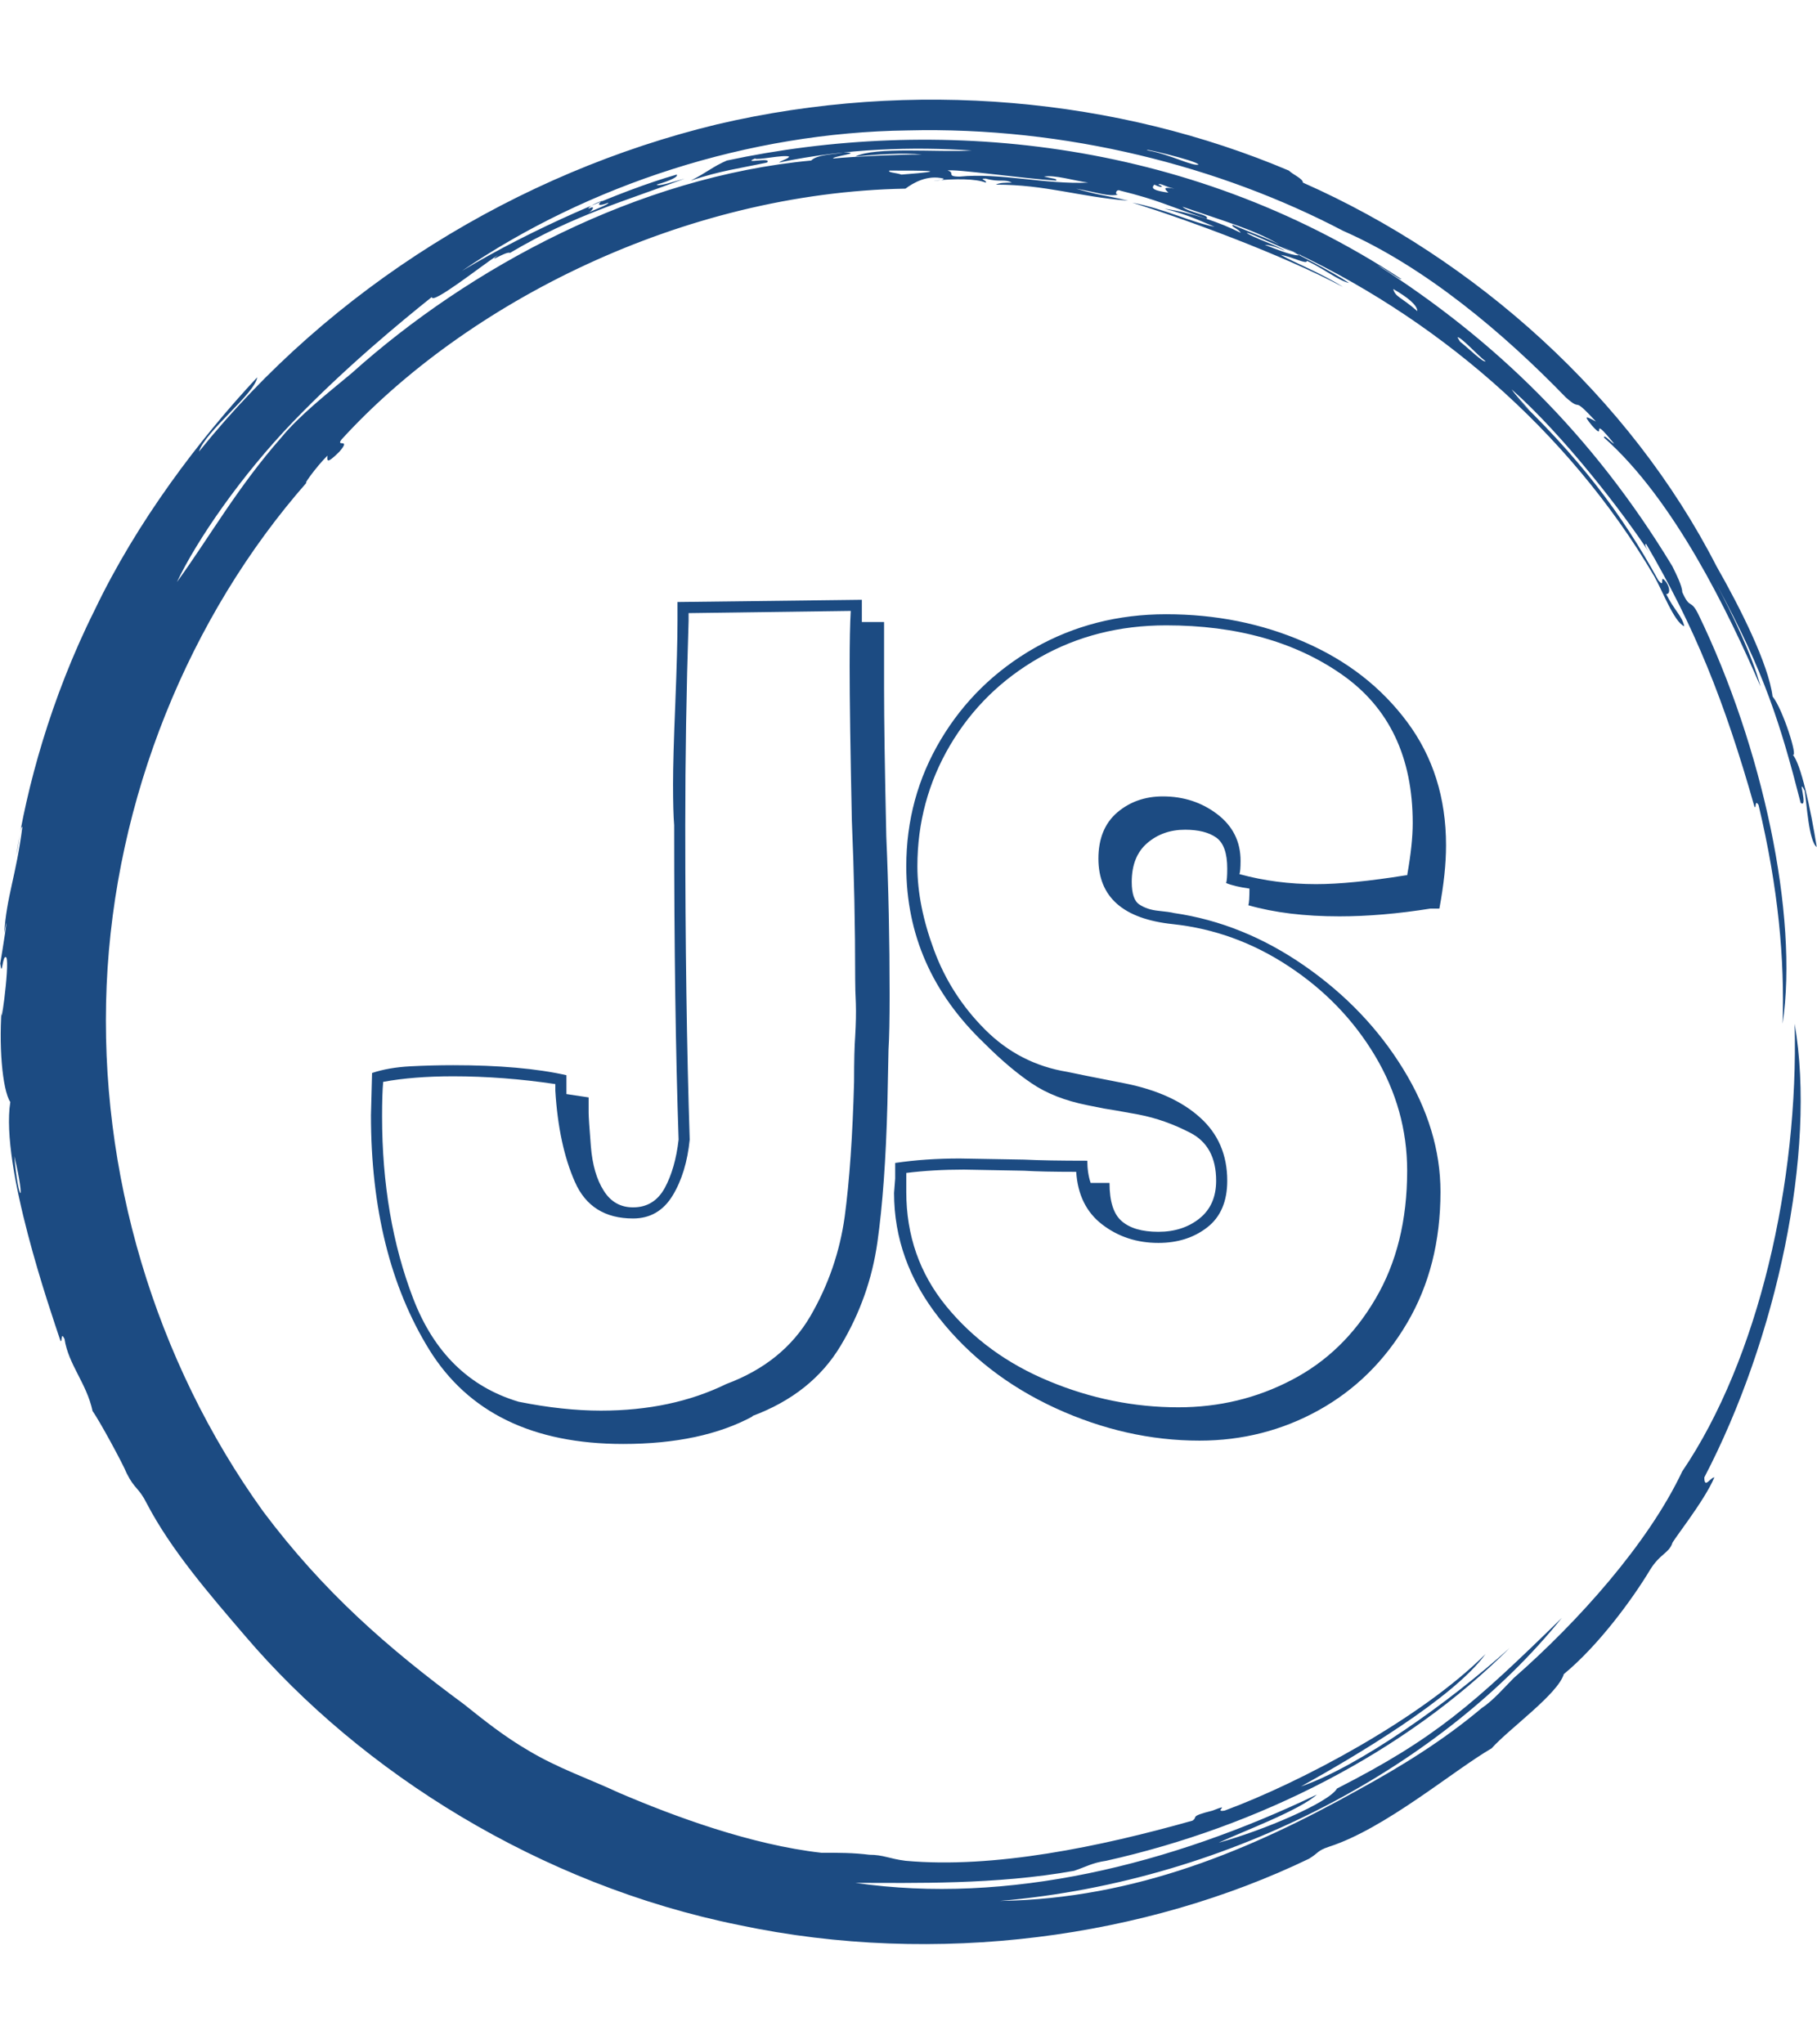 <svg xmlns="http://www.w3.org/2000/svg" version="1.1" xmlns:xlink="http://www.w3.org/1999/xlink" xmlns:svgjs="http://svgjs.dev/svgjs" width="1500" height="1687" viewBox="0 0 1500 1687"><g transform="matrix(1,0,0,1,0,0)"><svg viewBox="0 0 320 360" data-background-color="#ffffff" preserveAspectRatio="xMidYMid meet" height="1687" width="1500" xmlns="http://www.w3.org/2000/svg" xmlns:xlink="http://www.w3.org/1999/xlink"><g id="tight-bounds" transform="matrix(1,0,0,1,0,0)"><svg viewBox="0 0 320 360" height="360" width="320"><g><svg></svg></g><g><svg viewBox="0 0 320 360" height="360" width="320"><g><path d="M219.58 41.008c0.707 0 6.365 2.829 9.547 3.89-1.061 0.354-3.536-0.707-6.365-1.768 0.707 0 2.122 0.354 3.536 1.06-0.707-0.707-6.011-2.475-6.718-3.182M166.895 30.047c1.061-0.354 13.436 1.414 19.094 1.768 0.354-0.354-0.707-0.354-2.122-0.707 1.768-0.354 5.304 0.707 7.779 1.06-7.425 0.354-15.558-1.768-22.629-1.06-2.475 0-0.707-0.707-2.122-1.061M156.641 30.047c6.365 0 11.315 0 2.121 0.707-1.061-0.354-2.475-0.354-2.121-0.707M256.707 59.395c0.707 0 3.536 3.182 4.95 4.243-0.354 0.354-3.182-2.475-4.596-3.536 0.354 0.354 0 0-0.354-0.707M249.635 54.798c-2.829-2.475-3.889-2.475-4.243-3.889 2.475 1.414 4.243 2.829 4.243 3.889M204.022 32.522c0.354-0.354 1.061 0.354 2.829 0.707-2.122-0.354-1.768 0-1.061 0.707-2.475-0.354-3.182-0.707-2.475-1.414 1.414 0.707 1.768 0.354 0.707 0M103.602 36.765c0-0.354 1.414-1.061 2.475-1.414-1.061 0.707-0.707 1.061 1.061 0.353 0 0.354-2.122 1.061-3.536 1.768 0.707-0.354 1.414-1.414 0-0.707M211.094 28.986c-1.061 0.354-4.95-1.768-8.84-2.475-2.122-0.707 8.486 1.768 8.84 2.475M2.475 203.66c2.122 8.84 0.707 8.486 0 0M2.829 150.621c0.354-1.414 0.707-5.304 1.06-4.95-1.061 8.486-2.829 12.376-3.182 18.74 1.061-5.657-0.354 3.182-0.707 5.304 0.354 2.829 0.354-1.768 1.061-1.06 0.707 1.061-1.414 15.912-0.707 7.779-0.707 7.425 0 15.558 1.414 17.679-1.768 11.315 7.072 36.773 8.84 42.077 0.354 0.354 0-1.768 0.707-0.353 0.707 4.597 3.889 7.779 4.95 12.729 1.061 1.414 5.304 9.193 6.011 10.962 1.414 2.829 2.122 2.475 3.536 5.303 4.243 8.133 10.961 15.912 17.326 23.337 20.508 24.044 51.978 43.845 86.984 50.918 35.006 7.425 71.779 2.122 100.419-11.669 1.768-1.061 1.414-1.414 3.536-2.122 9.901-3.182 21.923-13.436 28.641-17.326 3.182-3.536 11.669-9.547 12.73-13.082 6.011-4.95 12.022-13.083 15.204-18.387 1.768-2.829 3.182-2.829 3.889-4.597-0.354 0 5.657-7.425 7.426-11.668-0.707 0-1.768 2.122-1.768 0 12.729-24.398 19.801-57.282 15.911-79.912 0.707 27.934-6.365 59.05-19.801 78.851-6.011 12.729-18.387 26.519-29.701 36.42-1.768 1.768-3.536 3.889-5.658 5.304-6.718 5.657-14.144 10.254-21.922 14.497-18.387 10.254-38.895 19.094-62.94 19.447 41.37-3.536 78.497-24.398 99.006-49.856-15.558 15.204-22.276 21.215-39.602 30.055-1.414 2.475-13.083 7.425-20.862 9.547 4.597-2.122 14.144-5.657 17.326-8.486-25.812 12.376-54.453 19.448-81.326 15.558 10.254 0 24.751 0.354 38.541-2.121 2.122-0.707 3.182-1.414 5.658-1.768 26.873-6.011 52.685-19.094 71.072-37.481-10.608 9.547-26.519 20.862-36.774 24.398 9.547-5.304 26.873-15.558 32.53-23.337-11.315 11.315-32.53 22.63-45.966 27.58-2.122 0.354 1.414-1.414-2.122 0-4.243 1.061-2.475 1.061-3.536 1.768-16.265 4.597-35.006 8.486-50.563 7.072-2.829-0.354-3.889-1.061-6.365-1.061-2.829-0.354-5.304-0.354-8.486-0.354-12.376-1.414-25.812-6.365-35.713-10.607-5.304-2.475-10.608-4.243-15.912-7.426-4.243-2.475-7.779-5.304-11.314-8.132-13.436-9.901-24.751-19.801-35.36-33.945-19.094-26.519-28.994-59.757-27.58-92.641 1.414-32.884 14.497-65.061 35.359-88.752-1.061 1.061 1.414-2.475 3.536-4.596 0 0.707-0.354 1.768 2.122-0.707 2.122-2.475-0.707-0.707 0.353-2.122 21.923-24.044 60.111-43.492 99.36-44.199 1.414-1.061 3.889-2.475 6.718-1.768 0 0.354-1.768 0.354-1.768 0.354 3.889-0.354 7.425-0.354 9.193 0.353 0.354-0.354-1.414-0.707 0-0.707 2.475 0.707 3.182 0 4.597 0.707-1.061 0-2.122 0-2.829 0.354 8.84 0 14.497 2.122 23.337 2.829-4.597-1.061-5.657-1.061-9.193-2.122 3.889 0.707 5.657 1.414 7.425 1.061-0.707 0-0.354-1.061 0.354-0.707 7.072 1.768 7.779 2.475 15.204 4.95 0.707-0.707-3.182-1.061-4.243-2.122 7.072 2.475 13.436 4.243 17.68 7.072-1.414-1.061-5.657-2.475-8.84-3.889-0.354 0.354 1.061 0.707 1.414 1.414-3.536-1.768-8.486-3.536-13.436-4.243 4.243 1.061 7.072 2.475 8.84 3.182-3.889-0.707-8.84-3.182-14.498-4.243 9.193 2.829 26.519 9.193 37.127 14.851-3.889-2.475-8.486-4.243-10.961-5.657 2.122 0.354 4.597 1.768 4.597 1.06 2.475 1.061 5.657 3.536 7.425 3.89-3.182-2.122-9.547-5.304-11.668-6.365 26.519 12.022 50.21 32.177 65.414 57.989 1.414 2.475 3.536 8.133 5.304 8.84-0.354-1.768-1.768-2.829-3.182-5.657 0.707 0 0.707-1.061 0-2.122-1.414-1.768 0 1.414-1.415-0.354-6.365-11.669-14.144-21.923-26.165-33.237 6.718 6.365 1.768 1.768 0.353-0.354 9.193 8.133 19.801 21.923 24.398 28.995-0.707-1.061-1.061-1.768-0.707-1.768 8.486 14.497 13.79 27.58 19.094 46.32 0.354 0.354 0-1.414 0.707-0.353 3.536 14.851 4.597 27.227 4.243 38.541 2.829-19.094-3.536-48.796-14.851-72.133-1.414-2.829-1.414-0.707-2.829-3.889 0-1.061-1.061-3.182-1.768-4.597-14.144-23.337-31.47-39.956-51.978-53.038 1.414 0.707 4.243 2.829 4.244 2.475-38.188-25.105-82.387-28.641-118.807-20.862-2.475 1.061-3.536 2.122-6.365 3.536 5.304-1.768 8.486-2.122 13.437-3.183 1.061-1.061-4.597 0.354-2.122-0.707 0.354 0.354 4.95-0.707 6.011-0.353 0 0.354-1.414 0.707-1.768 1.06 11.669-2.475 23.691-2.829 33.945-2.121-6.011 0.354-16.972-0.707-20.508 1.061 3.536-0.354 8.486-0.707 11.668-0.354-4.243 0-12.022 0.354-15.558 0.707-0.354-0.354 5.657-1.061 1.768-1.06-1.768 0.354-4.597 0.354-5.657 1.414-30.409 2.829-60.111 18.74-80.973 37.481-4.243 3.536-9.193 7.425-12.375 11.314-7.779 8.84-12.729 17.68-18.387 25.459 3.536-7.425 11.315-18.74 20.508-28.287 9.193-9.547 19.094-17.68 24.398-21.923 0 1.414 8.486-5.304 11.669-7.425-2.122 1.768 1.414-0.707 2.121-0.354 11.315-6.718 20.508-9.193 30.763-13.083-2.475 0.707-4.597 1.414-4.951 1.061 2.475-0.707 3.889-1.414 3.536-1.768-9.901 2.829-25.459 9.547-37.834 16.972 22.276-15.204 50.564-24.398 78.497-24.751 27.934-0.707 55.16 6.365 76.729 17.68 14.497 6.365 28.287 18.033 39.249 29.348 3.182 2.829 0.707-0.707 5.304 4.243-1.414-0.707-2.475-1.414-0.707 0.707 2.829 3.182-0.707-2.475 3.889 3.182-0.354 0-1.768-1.768-1.768-1.061 12.376 10.961 21.923 30.762 27.58 43.846-1.414-5.304-4.95-12.729-7.779-18.033 8.486 15.558 11.315 24.751 14.851 38.541 1.414 1.061-0.707-4.95 0.707-2.121 0.354 2.122 0.707 8.84 2.122 9.9-1.061-6.718-2.829-14.851-4.243-16.265 1.061 0.707-1.768-8.133-3.536-10.254-0.707-5.657-5.657-15.558-9.901-22.984-15.204-29.702-42.431-54.099-72.839-67.536 0-0.707-1.768-1.414-2.476-2.121-30.055-12.729-66.122-16.265-100.773-8.133-35.006 8.486-67.889 28.641-91.227 57.636 1.061-3.536 9.901-10.254 10.255-13.083-10.254 10.961-21.215 25.459-28.641 41.016-7.779 15.558-12.022 31.47-13.79 43.138" fill="#1c4b82" fill-rule="nonzero" stroke="none" stroke-width="1" stroke-linecap="butt" stroke-linejoin="miter" stroke-miterlimit="10" stroke-dasharray="" stroke-dashoffset="0" font-family="none" font-weight="none" font-size="none" text-anchor="none" style="mix-blend-mode: normal" data-fill-palette-color="tertiary"></path></g><g transform="matrix(1,0,0,1,49.2,90)"><svg viewBox="0 0 221.6 180" height="180" width="221.6"><g><svg viewBox="0 0 221.6 180" height="180" width="221.6"><g><svg viewBox="0 0 221.6 180" height="180" width="221.6"><g><svg viewBox="0 0 221.6 180" height="180" width="221.6"><g id="textblocktransform"><svg viewBox="0 0 221.6 180" height="180" width="221.6" id="textblock"><g><svg viewBox="0 0 221.6 180" height="180" width="221.6"><g transform="matrix(1,0,0,1,0,0)"><svg width="221.6" viewBox="-4.35 -40.1 56.4 46" height="180" data-palette-color="#1c4b82"><path d="M21.75-36.1L21.75-35.1 22.75-35.1 22.75-32.1Q22.75-29.95 22.85-25.45L22.85-25.45Q23-22 23-18.3L23-18.3Q23-16.65 22.95-15.85L22.95-15.85 22.9-13.4Q22.8-9.65 22.45-7.18 22.1-4.7 20.8-2.53 19.5-0.35 16.8 0.65L16.8 0.65 16.85 0.65Q14.55 1.9 11 1.9L11 1.9Q4.9 1.9 2.27-2.35-0.35-6.6-0.35-12.9L-0.35-12.9-0.3-14.8Q0.45-15.05 1.43-15.1 2.4-15.15 3.35-15.15L3.35-15.15Q6.45-15.15 8.45-14.7L8.45-14.7 8.45-13.85 9.45-13.7 9.45-13Q9.45-12.75 9.55-11.5 9.65-10.25 10.13-9.5 10.6-8.75 11.45-8.75L11.45-8.75Q12.4-8.75 12.88-9.63 13.35-10.5 13.5-11.8L13.5-11.8Q13.3-17.65 13.3-25.95L13.3-25.95Q13.25-26.55 13.25-27.8L13.25-27.8Q13.25-29 13.35-31.4L13.35-31.4Q13.45-33.9 13.45-35.15L13.45-35.15 13.45-36 21.75-36.1ZM13.95-35.5L13.95-35.15Q13.8-30.5 13.8-25.95L13.8-25.95Q13.8-17.95 14-11.8L14-11.8Q13.85-10.3 13.23-9.28 12.6-8.25 11.45-8.25L11.45-8.25Q9.55-8.25 8.83-9.9 8.1-11.55 7.95-14L7.95-14 7.95-14.3Q5.6-14.65 3.35-14.65L3.35-14.65Q1.55-14.65 0.2-14.4L0.2-14.4Q0.15-13.85 0.15-12.85L0.15-12.85Q0.15-8.3 1.55-4.65 2.95-1 6.3 0L6.3 0Q8.3 0.4 10 0.4L10 0.4Q13.2 0.4 15.65-0.8L15.65-0.8Q18.2-1.75 19.43-3.85 20.65-5.95 20.98-8.35 21.3-10.75 21.4-14.4L21.4-14.4Q21.4-15.8 21.45-16.45L21.45-16.45Q21.5-17.3 21.48-17.93 21.45-18.55 21.45-19L21.45-19Q21.45-22.65 21.3-26.15L21.3-26.15Q21.2-30.85 21.2-33.1L21.2-33.1Q21.2-34.75 21.25-35.6L21.25-35.6 13.95-35.5ZM47.35-22.2Q45.15-21.85 43.25-21.85L43.25-21.85Q40.9-21.85 39.15-22.35L39.15-22.35Q39.2-22.5 39.2-23.1L39.2-23.1Q38.5-23.2 38.15-23.35L38.15-23.35Q38.2-23.5 38.2-24L38.2-24Q38.2-25.05 37.7-25.4 37.2-25.75 36.3-25.75L36.3-25.75Q35.3-25.75 34.6-25.15 33.9-24.55 33.9-23.4L33.9-23.4Q33.9-22.6 34.25-22.38 34.6-22.15 35.1-22.1 35.6-22.05 35.8-22L35.8-22Q38.9-21.55 41.67-19.63 44.45-17.7 46.12-14.98 47.8-12.25 47.8-9.45L47.8-9.45Q47.8-6.1 46.3-3.55 44.8-1 42.32 0.38 39.85 1.75 36.95 1.75L36.95 1.75Q33.65 1.75 30.45 0.28 27.25-1.2 25.22-3.78 23.2-6.35 23.2-9.4L23.2-9.4 23.25-10.05 23.25-10.75Q24.6-10.95 26.15-10.95L26.15-10.95 29.05-10.9Q30.05-10.85 31.9-10.85L31.9-10.85Q31.9-10.3 32.05-9.85L32.05-9.85 32.9-9.85Q32.9-8.6 33.45-8.13 34-7.65 35.1-7.65L35.1-7.65Q36.2-7.65 36.95-8.25 37.7-8.85 37.7-9.95L37.7-9.95Q37.7-11.5 36.55-12.1 35.4-12.7 34.2-12.93 33-13.15 32.65-13.2L32.65-13.2 31.9-13.35Q30.4-13.65 29.4-14.33 28.4-15 27.25-16.15L27.25-16.15Q23.75-19.5 23.75-24.1L23.75-24.1Q23.75-27.2 25.3-29.8 26.85-32.4 29.52-33.93 32.2-35.45 35.45-35.45L35.45-35.45Q38.8-35.45 41.67-34.2 44.55-32.95 46.3-30.6 48.05-28.25 48.05-25.05L48.05-25.05Q48.05-23.8 47.75-22.2L47.75-22.2 47.35-22.2ZM46.3-23.7Q46.55-25.1 46.55-26.05L46.55-26.05Q46.55-30.5 43.37-32.73 40.2-34.95 35.45-34.95L35.45-34.95Q32.3-34.95 29.75-33.5 27.2-32.05 25.72-29.55 24.25-27.05 24.25-24.1L24.25-24.1Q24.25-22.35 25-20.33 25.75-18.3 27.3-16.75 28.85-15.2 31-14.85L31-14.85Q31.45-14.75 33.6-14.33 35.75-13.9 36.97-12.8 38.2-11.7 38.2-9.95L38.2-9.95Q38.2-8.55 37.3-7.85 36.4-7.15 35.1-7.15L35.1-7.15Q33.65-7.15 32.57-7.98 31.5-8.8 31.4-10.35L31.4-10.35Q29.85-10.35 29.05-10.4L29.05-10.4 26.35-10.45Q24.95-10.45 23.75-10.3L23.75-10.3 23.75-9.45Q23.75-6.5 25.55-4.3 27.35-2.1 30.17-0.93 33 0.25 36 0.25L36 0.25Q38.75 0.25 41.1-0.98 43.45-2.2 44.87-4.63 46.3-7.05 46.3-10.4L46.3-10.4Q46.3-13.15 44.85-15.58 43.4-18 40.97-19.6 38.55-21.2 35.75-21.5L35.75-21.5Q32.4-21.85 32.4-24.45L32.4-24.45Q32.4-25.8 33.25-26.53 34.1-27.25 35.3-27.25L35.3-27.25Q36.7-27.25 37.75-26.45 38.8-25.65 38.8-24.35L38.8-24.35Q38.8-23.9 38.75-23.75L38.75-23.75Q40.4-23.3 42.2-23.3L42.2-23.3Q43.75-23.3 46.25-23.7L46.25-23.7 46.3-23.7Z" opacity="1" transform="matrix(1,0,0,1,0,0)" fill="#1c4b82" class="wordmark-text-0" data-fill-palette-color="primary" id="text-0"></path></svg></g></svg></g></svg></g></svg></g><g></g></svg></g></svg></g></svg></g></svg></g><defs></defs></svg><rect width="320" height="360" fill="none" stroke="none" visibility="hidden"></rect></g></svg></g></svg>